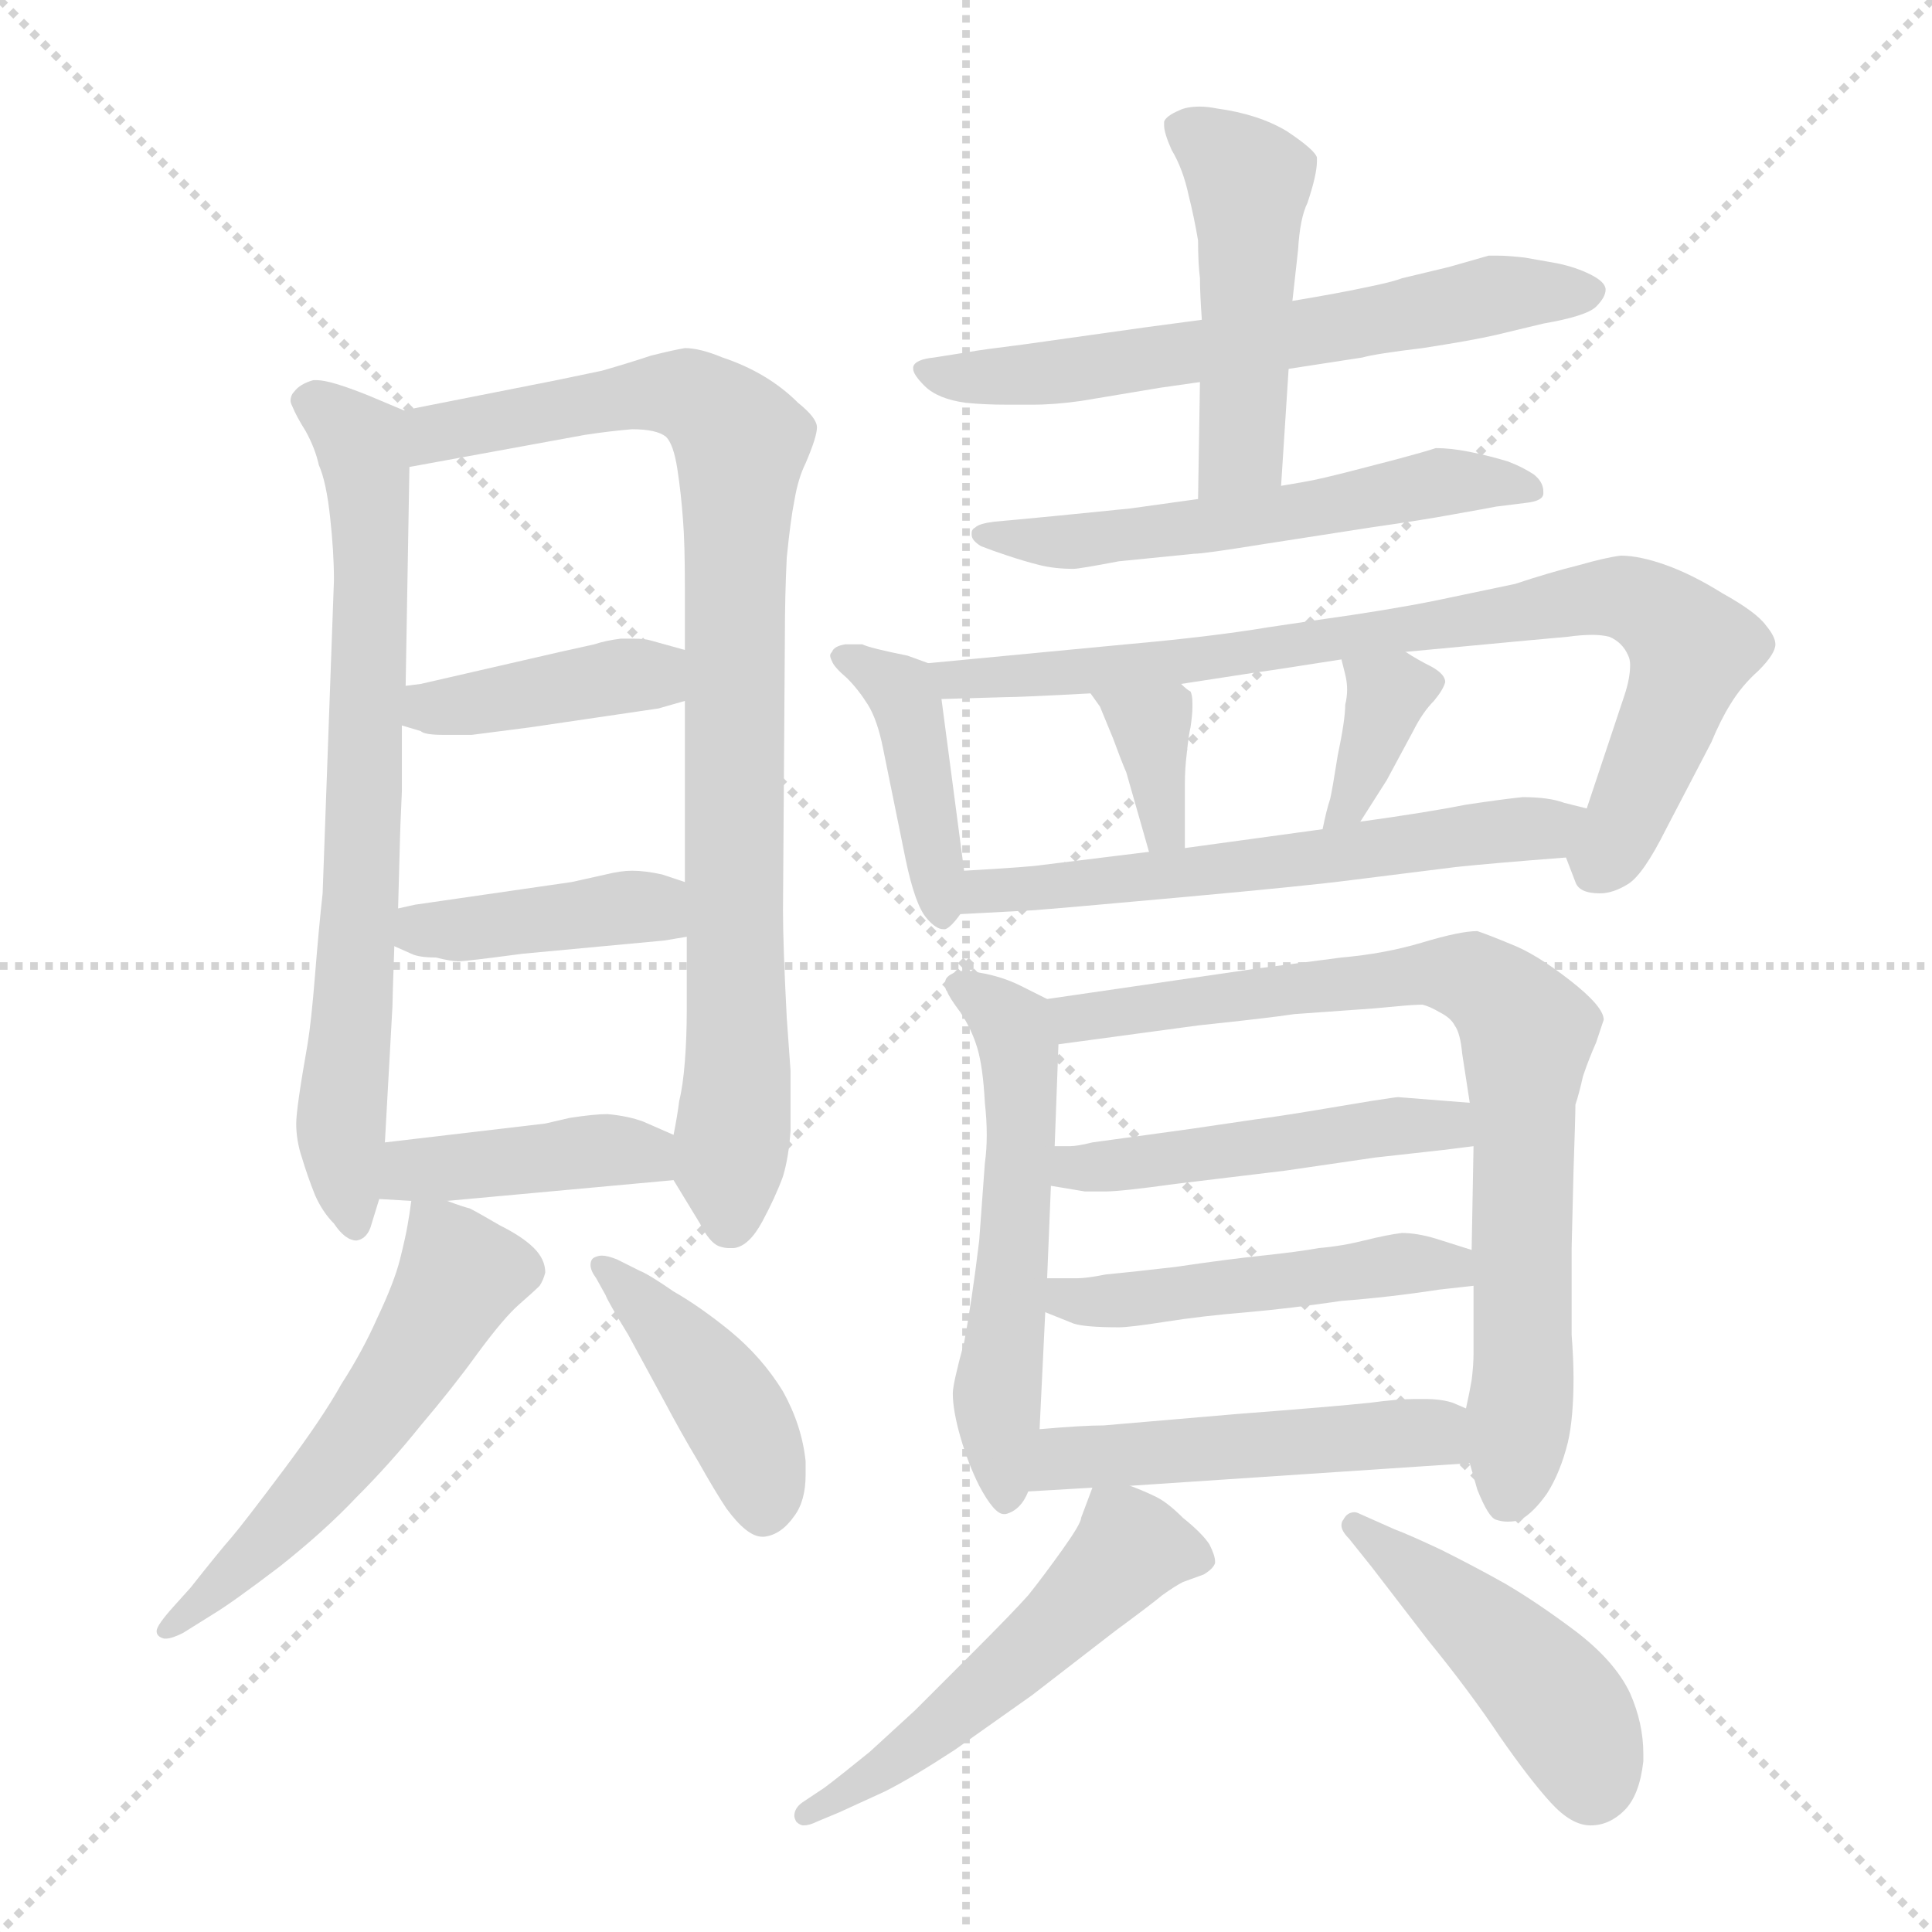 <svg xmlns="http://www.w3.org/2000/svg" version="1.1" viewBox="0 0 1024 1024">
  <g stroke="lightgray" stroke-dasharray="1,1" stroke-width="1" transform="scale(4, 4)">
    <line x1="0" y1="0" x2="256" y2="256" />
    <line x1="256" y1="0" x2="0" y2="256" />
    <line x1="128" y1="0" x2="128" y2="256" />
    <line x1="0" y1="128" x2="256" y2="128" />
  </g>
  <g transform="scale(1.0, -1.0) translate(0.0, -811.50)">
    <style type="text/css">
      
        @keyframes keyframes0 {
          from {
            stroke: blue;
            stroke-dashoffset: 708;
            stroke-width: 128;
          }
          70% {
            animation-timing-function: step-end;
            stroke: blue;
            stroke-dashoffset: 0;
            stroke-width: 128;
          }
          to {
            stroke: black;
            stroke-width: 1024;
          }
        }
        #make-me-a-hanzi-animation-0 {
          animation: keyframes0 0.826s both;
          animation-delay: 0s;
          animation-timing-function: linear;
        }
      
        @keyframes keyframes1 {
          from {
            stroke: blue;
            stroke-dashoffset: 856;
            stroke-width: 128;
          }
          74% {
            animation-timing-function: step-end;
            stroke: blue;
            stroke-dashoffset: 0;
            stroke-width: 128;
          }
          to {
            stroke: black;
            stroke-width: 1024;
          }
        }
        #make-me-a-hanzi-animation-1 {
          animation: keyframes1 0.947s both;
          animation-delay: 0.826s;
          animation-timing-function: linear;
        }
      
        @keyframes keyframes2 {
          from {
            stroke: blue;
            stroke-dashoffset: 395;
            stroke-width: 128;
          }
          56% {
            animation-timing-function: step-end;
            stroke: blue;
            stroke-dashoffset: 0;
            stroke-width: 128;
          }
          to {
            stroke: black;
            stroke-width: 1024;
          }
        }
        #make-me-a-hanzi-animation-2 {
          animation: keyframes2 0.571s both;
          animation-delay: 1.773s;
          animation-timing-function: linear;
        }
      
        @keyframes keyframes3 {
          from {
            stroke: blue;
            stroke-dashoffset: 400;
            stroke-width: 128;
          }
          57% {
            animation-timing-function: step-end;
            stroke: blue;
            stroke-dashoffset: 0;
            stroke-width: 128;
          }
          to {
            stroke: black;
            stroke-width: 1024;
          }
        }
        #make-me-a-hanzi-animation-3 {
          animation: keyframes3 0.576s both;
          animation-delay: 2.344s;
          animation-timing-function: linear;
        }
      
        @keyframes keyframes4 {
          from {
            stroke: blue;
            stroke-dashoffset: 405;
            stroke-width: 128;
          }
          57% {
            animation-timing-function: step-end;
            stroke: blue;
            stroke-dashoffset: 0;
            stroke-width: 128;
          }
          to {
            stroke: black;
            stroke-width: 1024;
          }
        }
        #make-me-a-hanzi-animation-4 {
          animation: keyframes4 0.58s both;
          animation-delay: 2.92s;
          animation-timing-function: linear;
        }
      
        @keyframes keyframes5 {
          from {
            stroke: blue;
            stroke-dashoffset: 543;
            stroke-width: 128;
          }
          64% {
            animation-timing-function: step-end;
            stroke: blue;
            stroke-dashoffset: 0;
            stroke-width: 128;
          }
          to {
            stroke: black;
            stroke-width: 1024;
          }
        }
        #make-me-a-hanzi-animation-5 {
          animation: keyframes5 0.692s both;
          animation-delay: 3.499s;
          animation-timing-function: linear;
        }
      
        @keyframes keyframes6 {
          from {
            stroke: blue;
            stroke-dashoffset: 417;
            stroke-width: 128;
          }
          58% {
            animation-timing-function: step-end;
            stroke: blue;
            stroke-dashoffset: 0;
            stroke-width: 128;
          }
          to {
            stroke: black;
            stroke-width: 1024;
          }
        }
        #make-me-a-hanzi-animation-6 {
          animation: keyframes6 0.589s both;
          animation-delay: 4.191s;
          animation-timing-function: linear;
        }
      
        @keyframes keyframes7 {
          from {
            stroke: blue;
            stroke-dashoffset: 612;
            stroke-width: 128;
          }
          67% {
            animation-timing-function: step-end;
            stroke: blue;
            stroke-dashoffset: 0;
            stroke-width: 128;
          }
          to {
            stroke: black;
            stroke-width: 1024;
          }
        }
        #make-me-a-hanzi-animation-7 {
          animation: keyframes7 0.748s both;
          animation-delay: 4.781s;
          animation-timing-function: linear;
        }
      
        @keyframes keyframes8 {
          from {
            stroke: blue;
            stroke-dashoffset: 471;
            stroke-width: 128;
          }
          61% {
            animation-timing-function: step-end;
            stroke: blue;
            stroke-dashoffset: 0;
            stroke-width: 128;
          }
          to {
            stroke: black;
            stroke-width: 1024;
          }
        }
        #make-me-a-hanzi-animation-8 {
          animation: keyframes8 0.633s both;
          animation-delay: 5.529s;
          animation-timing-function: linear;
        }
      
        @keyframes keyframes9 {
          from {
            stroke: blue;
            stroke-dashoffset: 553;
            stroke-width: 128;
          }
          64% {
            animation-timing-function: step-end;
            stroke: blue;
            stroke-dashoffset: 0;
            stroke-width: 128;
          }
          to {
            stroke: black;
            stroke-width: 1024;
          }
        }
        #make-me-a-hanzi-animation-9 {
          animation: keyframes9 0.7s both;
          animation-delay: 6.162s;
          animation-timing-function: linear;
        }
      
        @keyframes keyframes10 {
          from {
            stroke: blue;
            stroke-dashoffset: 414;
            stroke-width: 128;
          }
          57% {
            animation-timing-function: step-end;
            stroke: blue;
            stroke-dashoffset: 0;
            stroke-width: 128;
          }
          to {
            stroke: black;
            stroke-width: 1024;
          }
        }
        #make-me-a-hanzi-animation-10 {
          animation: keyframes10 0.587s both;
          animation-delay: 6.862s;
          animation-timing-function: linear;
        }
      
        @keyframes keyframes11 {
          from {
            stroke: blue;
            stroke-dashoffset: 789;
            stroke-width: 128;
          }
          72% {
            animation-timing-function: step-end;
            stroke: blue;
            stroke-dashoffset: 0;
            stroke-width: 128;
          }
          to {
            stroke: black;
            stroke-width: 1024;
          }
        }
        #make-me-a-hanzi-animation-11 {
          animation: keyframes11 0.892s both;
          animation-delay: 7.449s;
          animation-timing-function: linear;
        }
      
        @keyframes keyframes12 {
          from {
            stroke: blue;
            stroke-dashoffset: 350;
            stroke-width: 128;
          }
          53% {
            animation-timing-function: step-end;
            stroke: blue;
            stroke-dashoffset: 0;
            stroke-width: 128;
          }
          to {
            stroke: black;
            stroke-width: 1024;
          }
        }
        #make-me-a-hanzi-animation-12 {
          animation: keyframes12 0.535s both;
          animation-delay: 8.341s;
          animation-timing-function: linear;
        }
      
        @keyframes keyframes13 {
          from {
            stroke: blue;
            stroke-dashoffset: 355;
            stroke-width: 128;
          }
          54% {
            animation-timing-function: step-end;
            stroke: blue;
            stroke-dashoffset: 0;
            stroke-width: 128;
          }
          to {
            stroke: black;
            stroke-width: 1024;
          }
        }
        #make-me-a-hanzi-animation-13 {
          animation: keyframes13 0.539s both;
          animation-delay: 8.876s;
          animation-timing-function: linear;
        }
      
        @keyframes keyframes14 {
          from {
            stroke: blue;
            stroke-dashoffset: 583;
            stroke-width: 128;
          }
          65% {
            animation-timing-function: step-end;
            stroke: blue;
            stroke-dashoffset: 0;
            stroke-width: 128;
          }
          to {
            stroke: black;
            stroke-width: 1024;
          }
        }
        #make-me-a-hanzi-animation-14 {
          animation: keyframes14 0.724s both;
          animation-delay: 9.415s;
          animation-timing-function: linear;
        }
      
        @keyframes keyframes15 {
          from {
            stroke: blue;
            stroke-dashoffset: 546;
            stroke-width: 128;
          }
          64% {
            animation-timing-function: step-end;
            stroke: blue;
            stroke-dashoffset: 0;
            stroke-width: 128;
          }
          to {
            stroke: black;
            stroke-width: 1024;
          }
        }
        #make-me-a-hanzi-animation-15 {
          animation: keyframes15 0.694s both;
          animation-delay: 10.139s;
          animation-timing-function: linear;
        }
      
        @keyframes keyframes16 {
          from {
            stroke: blue;
            stroke-dashoffset: 767;
            stroke-width: 128;
          }
          71% {
            animation-timing-function: step-end;
            stroke: blue;
            stroke-dashoffset: 0;
            stroke-width: 128;
          }
          to {
            stroke: black;
            stroke-width: 1024;
          }
        }
        #make-me-a-hanzi-animation-16 {
          animation: keyframes16 0.874s both;
          animation-delay: 10.833s;
          animation-timing-function: linear;
        }
      
        @keyframes keyframes17 {
          from {
            stroke: blue;
            stroke-dashoffset: 474;
            stroke-width: 128;
          }
          61% {
            animation-timing-function: step-end;
            stroke: blue;
            stroke-dashoffset: 0;
            stroke-width: 128;
          }
          to {
            stroke: black;
            stroke-width: 1024;
          }
        }
        #make-me-a-hanzi-animation-17 {
          animation: keyframes17 0.636s both;
          animation-delay: 11.708s;
          animation-timing-function: linear;
        }
      
        @keyframes keyframes18 {
          from {
            stroke: blue;
            stroke-dashoffset: 478;
            stroke-width: 128;
          }
          61% {
            animation-timing-function: step-end;
            stroke: blue;
            stroke-dashoffset: 0;
            stroke-width: 128;
          }
          to {
            stroke: black;
            stroke-width: 1024;
          }
        }
        #make-me-a-hanzi-animation-18 {
          animation: keyframes18 0.639s both;
          animation-delay: 12.343s;
          animation-timing-function: linear;
        }
      
        @keyframes keyframes19 {
          from {
            stroke: blue;
            stroke-dashoffset: 486;
            stroke-width: 128;
          }
          61% {
            animation-timing-function: step-end;
            stroke: blue;
            stroke-dashoffset: 0;
            stroke-width: 128;
          }
          to {
            stroke: black;
            stroke-width: 1024;
          }
        }
        #make-me-a-hanzi-animation-19 {
          animation: keyframes19 0.646s both;
          animation-delay: 12.982s;
          animation-timing-function: linear;
        }
      
        @keyframes keyframes20 {
          from {
            stroke: blue;
            stroke-dashoffset: 520;
            stroke-width: 128;
          }
          63% {
            animation-timing-function: step-end;
            stroke: blue;
            stroke-dashoffset: 0;
            stroke-width: 128;
          }
          to {
            stroke: black;
            stroke-width: 1024;
          }
        }
        #make-me-a-hanzi-animation-20 {
          animation: keyframes20 0.673s both;
          animation-delay: 13.628s;
          animation-timing-function: linear;
        }
      
        @keyframes keyframes21 {
          from {
            stroke: blue;
            stroke-dashoffset: 448;
            stroke-width: 128;
          }
          59% {
            animation-timing-function: step-end;
            stroke: blue;
            stroke-dashoffset: 0;
            stroke-width: 128;
          }
          to {
            stroke: black;
            stroke-width: 1024;
          }
        }
        #make-me-a-hanzi-animation-21 {
          animation: keyframes21 0.615s both;
          animation-delay: 14.301s;
          animation-timing-function: linear;
        }
      
    </style>
    
      <path d="M 214 594 L 195 602 Q 175 610 168 610 L 166 610 Q 159 608 156 604 Q 154 602 154 599 Q 154 598 155 596 Q 157 591 162 583 Q 167 574 169 565 Q 173 556 175 537 Q 177 519 177 504 L 171 338 Q 169 320 167 295 Q 165 270 163 258 Q 157 224 157 216 Q 157 207 160 198 Q 163 188 167 178 Q 171 169 177 163 Q 183 154 189 154 Q 195 155 197 163 L 201 176 L 204 206 L 208 278 Q 208 282 209 310 L 211 330 L 212 367 Q 212 370 213 392 L 213 427 L 215 448 L 217 564 C 217 593 217 593 214 594 Z" fill="lightgray" />
    
      <path d="M 357 186 L 371 163 Q 376 153 381 151 Q 384 150 386 150 L 389 150 Q 397 151 404 164 Q 411 177 415 188 Q 418 198 419 212 L 419 244 L 417 272 Q 415 310 415 329 L 416 474 Q 416 496 417 516 Q 419 536 421 546 Q 423 558 427 566 Q 433 580 433 585 Q 433 590 423 598 Q 415 606 405 612 Q 395 618 383 622 Q 371 627 363 627 Q 357 626 345 623 Q 333 619 319 615 L 295 610 L 214 594 C 185 588 187 559 217 564 L 310 581 Q 323 583 335 584 Q 348 584 353 580 Q 357 576 359 563 Q 361 550 362 536 Q 363 524 363 500 L 363 467 L 363 440 L 363 344 L 364 315 L 364 276 Q 364 262 363 249 Q 362 236 360 228 Q 359 220 357 210 C 354 191 354 191 357 186 Z" fill="lightgray" />
    
      <path d="M 363 467 L 345 472 Q 342 473 336 473 L 329 473 Q 321 472 315 470 L 297 466 L 223 449 L 215 448 C 185 444 184 436 213 427 L 223 424 Q 225 422 235 422 L 250 422 L 281 426 L 349 436 L 363 440 C 392 448 392 459 363 467 Z" fill="lightgray" />
    
      <path d="M 363 344 L 351 348 Q 342 350 335 350 Q 329 350 321 348 L 303 344 L 220 332 L 211 330 C 182 323 182 322 209 310 L 218 306 Q 222 304 231 304 Q 239 302 243 302 Q 247 302 277 306 L 352 313 L 364 315 C 394 320 391 335 363 344 Z" fill="lightgray" />
    
      <path d="M 237 175 L 357 186 C 387 189 384 198 357 210 L 341 217 Q 333 220 322 221 Q 315 221 302 219 L 289 216 L 204 206 C 174 202 171 178 201 176 L 218 175 L 237 175 Z" fill="lightgray" />
    
      <path d="M 218 175 L 217 168 L 216 162 Q 215 156 212 144 Q 209 132 200 113 Q 192 95 181 78 Q 171 60 150 32 Q 129 4 123 -3 Q 116 -11 101 -30 L 92 -40 Q 83 -50 83 -53 Q 83 -56 87 -57 L 88 -57 Q 91 -57 97 -54 L 113 -44 Q 123 -38 148 -19 Q 172 0 189 18 Q 207 36 223 56 Q 240 76 253 94 Q 267 113 275 120 Q 283 127 286 130 Q 288 133 289 137 Q 289 144 283 150 Q 277 156 265 162 Q 253 169 249 171 Q 245 172 237 175 C 219 181 219 181 218 175 Z" fill="lightgray" />
    
      <path d="M 321 125 Q 322 122 333 104 L 352 69 Q 361 52 370 37 Q 379 21 385 12 Q 396 -3 404 -3 L 405 -3 Q 414 -2 421 8 Q 427 16 427 30 L 427 37 Q 425 56 415 74 Q 404 92 387 106 Q 371 119 357 127 Q 344 136 339 138 L 327 144 Q 322 146 319 146 Q 317 146 315 145 Q 313 144 313 141 Q 313 138 316 134 L 321 125 Z" fill="lightgray" />
    
      <path d="M 637 642 L 607 638 L 543 629 Q 519 626 514 625 L 495 622 Q 485 621 484 617 L 484 616 Q 484 613 490 607 Q 497 600 512 598 Q 522 597 534 597 L 547 597 Q 559 597 573 599 L 615 606 L 636 609 L 683 616 L 722 622 Q 729 624 754 627 Q 780 631 793 634 L 818 640 Q 841 644 846 649 Q 851 654 851 658 Q 851 662 843 666 Q 835 670 825 672 L 808 675 Q 799 676 794 676 L 789 676 L 768 670 L 743 664 Q 738 662 723 659 Q 709 656 685 652 L 637 642 Z" fill="lightgray" />
    
      <path d="M 636 609 L 635 547 C 635 517 677 524 679 554 L 683 616 L 685 652 L 688 679 Q 689 696 693 704 Q 698 719 698 726 L 698 728 Q 697 732 682 742 Q 667 751 645 754 Q 640 755 636 755 Q 629 755 625 753 Q 618 750 617 747 L 617 745 Q 617 741 621 732 Q 627 722 630 708 Q 633 696 635 684 Q 635 672 636 664 Q 636 656 637 642 L 636 609 Z" fill="lightgray" />
    
      <path d="M 635 547 L 599 542 L 559 538 L 538 536 L 527 535 Q 519 534 517 532 Q 515 531 515 529 L 515 528 Q 515 525 520 522 Q 525 520 534 517 Q 543 514 551 512 Q 559 510 569 510 Q 572 510 593 514 L 633 518 Q 638 518 669 523 L 727 532 Q 755 536 771 539 Q 788 542 793 543 L 809 545 Q 818 546 818 550 L 818 551 Q 818 556 813 560 Q 807 564 799 567 Q 789 570 779 572 Q 769 574 761 574 Q 755 572 740 568 L 713 561 Q 701 558 696 557 Q 691 556 679 554 L 635 547 Z" fill="lightgray" />
    
      <path d="M 492 460 L 481 464 Q 461 468 457 470 L 448 470 Q 442 469 441 466 Q 440 465 440 464 Q 440 463 441 461 Q 442 458 449 452 Q 455 446 460 438 Q 465 430 468 415 L 480 356 Q 485 332 491 325 Q 496 319 500 319 L 501 319 Q 504 320 509 327 C 513 332 513 332 511 350 L 499 441 C 497 458 497 458 492 460 Z" fill="lightgray" />
    
      <path d="M 830 357 L 835 344 Q 837 338 848 338 Q 855 338 863 343 Q 871 348 883 372 L 907 418 Q 912 430 917 438 Q 923 448 932 456 Q 941 465 941 470 Q 941 474 936 480 Q 931 487 913 497 Q 897 507 883 512 Q 869 517 859 517 Q 851 516 837 512 Q 821 508 803 502 L 760 493 Q 735 488 699 483 L 672 479 Q 642 474 597 470 L 492 460 C 462 457 469 440 499 441 L 533 442 Q 541 442 578 444 L 626 449 L 665 455 Q 673 456 711 462 L 745 466 L 809 472 L 831 474 Q 838 475 844 475 Q 849 475 853 474 Q 860 471 863 464 Q 864 462 864 459 Q 864 452 861 443 L 841 383 C 832 355 829 360 830 357 Z" fill="lightgray" />
    
      <path d="M 578 444 L 583 437 L 590 420 Q 594 409 597 402 L 609 360 C 617 331 628 332 628 362 L 628 396 Q 628 404 629 412 Q 630 422 631 426 Q 632 433 632 436 L 632 439 Q 632 443 631 445 Q 629 446 626 449 C 604 469 561 468 578 444 Z" fill="lightgray" />
    
      <path d="M 711 462 L 713 454 Q 714 450 714 446 Q 714 442 713 438 Q 713 430 709 411 Q 706 392 705 388 Q 703 382 701 372 C 695 343 705 351 721 376 L 735 398 L 749 424 Q 754 434 760 440 Q 765 446 766 450 Q 766 454 759 458 Q 751 462 745 466 C 720 482 704 491 711 462 Z" fill="lightgray" />
    
      <path d="M 509 327 L 547 329 Q 561 330 627 336 Q 693 342 716 345 L 772 352 Q 791 354 830 357 C 860 359 870 376 841 383 L 829 386 Q 821 389 807 389 Q 797 388 777 385 Q 757 381 721 376 L 701 372 L 628 362 L 609 360 L 552 353 Q 546 352 511 350 C 481 348 479 325 509 327 Z" fill="lightgray" />
    
      <path d="M 555 282 L 541 289 Q 531 294 519 296 Q 515 297 512 297 Q 509 297 506 296 Q 501 294 501 291 L 501 289 Q 501 287 502 286 Q 503 283 509 275 Q 515 266 518 256 Q 521 246 522 227 Q 523 218 523 210 Q 523 202 522 195 L 519 154 Q 515 121 511 100 Q 505 78 505 73 Q 505 64 509 50 Q 513 36 519 24 Q 527 9 532 9 L 533 9 Q 537 10 540 13 Q 543 16 545 21 L 551 54 L 554 116 L 555 134 L 557 183 L 559 204 L 561 258 C 562 279 562 279 555 282 Z" fill="lightgray" />
    
      <path d="M 779 36 L 783 22 Q 789 7 793 6 Q 796 5 799 5 Q 803 5 806 6 Q 813 10 820 20 Q 827 31 831 47 Q 834 60 834 81 Q 834 91 833 104 L 833 150 L 834 191 Q 835 220 835 226 Q 837 232 839 241 Q 842 250 846 259 L 850 271 Q 850 278 832 292 Q 814 306 801 311 Q 789 316 783 318 Q 774 318 754 312 Q 734 306 711 304 L 665 298 L 555 282 C 525 278 531 254 561 258 L 635 268 Q 673 272 686 274 L 728 277 L 739 278 Q 749 279 754 279 Q 758 278 763 275 Q 769 272 771 268 Q 774 264 775 253 L 779 227 L 781 204 L 780 149 L 781 130 L 781 94 Q 781 88 780 80 Q 779 74 777 65 L 779 36 Z" fill="lightgray" />
    
      <path d="M 557 183 L 575 180 L 586 180 Q 594 180 623 184 L 681 191 L 729 198 L 765 202 L 781 204 C 811 208 809 225 779 227 L 741 230 Q 740 230 727 228 L 697 223 Q 679 220 664 218 L 630 213 L 579 206 Q 571 204 567 204 L 559 204 C 529 204 527 188 557 183 Z" fill="lightgray" />
    
      <path d="M 780 149 L 761 155 Q 751 158 743 158 Q 735 157 723 154 Q 711 151 699 150 Q 688 148 669 146 Q 650 144 623 140 Q 597 137 586 136 Q 576 134 571 134 L 555 134 C 525 134 526 127 554 116 L 569 110 Q 575 108 593 108 Q 599 108 618 111 Q 637 114 661 116 Q 684 118 711 122 Q 737 124 763 128 L 781 130 C 811 133 809 140 780 149 Z" fill="lightgray" />
    
      <path d="M 599 24 L 779 36 C 809 38 805 53 777 65 L 770 68 Q 764 70 755 70 L 750 70 Q 741 70 726 68 Q 707 66 655 62 L 585 56 Q 574 56 551 54 C 521 52 515 19 545 21 L 579 23 L 599 24 Z" fill="lightgray" />
    
      <path d="M 579 23 L 573 7 Q 573 4 563 -10 Q 553 -24 545 -34 Q 537 -43 515 -65 L 485 -95 L 461 -117 Q 445 -130 437 -136 L 425 -144 Q 421 -147 421 -151 Q 421 -152 422 -154 Q 424 -156 426 -156 Q 429 -156 433 -154 L 445 -149 L 469 -138 Q 483 -131 506 -116 L 547 -87 L 591 -53 Q 610 -39 616 -34 Q 623 -29 627 -27 L 638 -23 Q 643 -20 644 -17 L 644 -16 Q 644 -13 641 -7 Q 637 -1 627 7 Q 619 15 613 18 Q 607 21 599 24 C 582 31 582 31 579 23 Z" fill="lightgray" />
    
      <path d="M 721 9 Q 719 10 718 10 Q 714 10 712 6 Q 711 5 711 3 Q 711 0 715 -4 L 727 -19 L 757 -58 Q 779 -85 795 -109 Q 811 -132 822 -144 Q 833 -156 843 -156 Q 853 -156 861 -148 Q 869 -140 871 -122 L 871 -118 Q 871 -102 864 -86 Q 856 -69 835 -53 Q 815 -38 798 -28 Q 782 -19 764 -10 Q 747 -2 739 1 L 721 9 Z" fill="lightgray" />
    
    
      <clipPath id="make-me-a-hanzi-clip-0">
        <path d="M 214 594 L 195 602 Q 175 610 168 610 L 166 610 Q 159 608 156 604 Q 154 602 154 599 Q 154 598 155 596 Q 157 591 162 583 Q 167 574 169 565 Q 173 556 175 537 Q 177 519 177 504 L 171 338 Q 169 320 167 295 Q 165 270 163 258 Q 157 224 157 216 Q 157 207 160 198 Q 163 188 167 178 Q 171 169 177 163 Q 183 154 189 154 Q 195 155 197 163 L 201 176 L 204 206 L 208 278 Q 208 282 209 310 L 211 330 L 212 367 Q 212 370 213 392 L 213 427 L 215 448 L 217 564 C 217 593 217 593 214 594 Z" />
      </clipPath>
      <path clip-path="url(#make-me-a-hanzi-clip-0)" d="M 160 599 L 191 577 L 197 528 L 192 337 L 181 218 L 187 164" fill="none" id="make-me-a-hanzi-animation-0" stroke-dasharray="580 1160" stroke-linecap="round" />
    
      <clipPath id="make-me-a-hanzi-clip-1">
        <path d="M 357 186 L 371 163 Q 376 153 381 151 Q 384 150 386 150 L 389 150 Q 397 151 404 164 Q 411 177 415 188 Q 418 198 419 212 L 419 244 L 417 272 Q 415 310 415 329 L 416 474 Q 416 496 417 516 Q 419 536 421 546 Q 423 558 427 566 Q 433 580 433 585 Q 433 590 423 598 Q 415 606 405 612 Q 395 618 383 622 Q 371 627 363 627 Q 357 626 345 623 Q 333 619 319 615 L 295 610 L 214 594 C 185 588 187 559 217 564 L 310 581 Q 323 583 335 584 Q 348 584 353 580 Q 357 576 359 563 Q 361 550 362 536 Q 363 524 363 500 L 363 467 L 363 440 L 363 344 L 364 315 L 364 276 Q 364 262 363 249 Q 362 236 360 228 Q 359 220 357 210 C 354 191 354 191 357 186 Z" />
      </clipPath>
      <path clip-path="url(#make-me-a-hanzi-clip-1)" d="M 224 572 L 230 582 L 345 603 L 369 600 L 393 574 L 388 162" fill="none" id="make-me-a-hanzi-animation-1" stroke-dasharray="728 1456" stroke-linecap="round" />
    
      <clipPath id="make-me-a-hanzi-clip-2">
        <path d="M 363 467 L 345 472 Q 342 473 336 473 L 329 473 Q 321 472 315 470 L 297 466 L 223 449 L 215 448 C 185 444 184 436 213 427 L 223 424 Q 225 422 235 422 L 250 422 L 281 426 L 349 436 L 363 440 C 392 448 392 459 363 467 Z" />
      </clipPath>
      <path clip-path="url(#make-me-a-hanzi-clip-2)" d="M 220 432 L 356 460" fill="none" id="make-me-a-hanzi-animation-2" stroke-dasharray="267 534" stroke-linecap="round" />
    
      <clipPath id="make-me-a-hanzi-clip-3">
        <path d="M 363 344 L 351 348 Q 342 350 335 350 Q 329 350 321 348 L 303 344 L 220 332 L 211 330 C 182 323 182 322 209 310 L 218 306 Q 222 304 231 304 Q 239 302 243 302 Q 247 302 277 306 L 352 313 L 364 315 C 394 320 391 335 363 344 Z" />
      </clipPath>
      <path clip-path="url(#make-me-a-hanzi-clip-3)" d="M 216 314 L 337 331 L 357 322" fill="none" id="make-me-a-hanzi-animation-3" stroke-dasharray="272 544" stroke-linecap="round" />
    
      <clipPath id="make-me-a-hanzi-clip-4">
        <path d="M 237 175 L 357 186 C 387 189 384 198 357 210 L 341 217 Q 333 220 322 221 Q 315 221 302 219 L 289 216 L 204 206 C 174 202 171 178 201 176 L 218 175 L 237 175 Z" />
      </clipPath>
      <path clip-path="url(#make-me-a-hanzi-clip-4)" d="M 206 183 L 227 193 L 324 202 L 339 201 L 349 192" fill="none" id="make-me-a-hanzi-animation-4" stroke-dasharray="277 554" stroke-linecap="round" />
    
      <clipPath id="make-me-a-hanzi-clip-5">
        <path d="M 218 175 L 217 168 L 216 162 Q 215 156 212 144 Q 209 132 200 113 Q 192 95 181 78 Q 171 60 150 32 Q 129 4 123 -3 Q 116 -11 101 -30 L 92 -40 Q 83 -50 83 -53 Q 83 -56 87 -57 L 88 -57 Q 91 -57 97 -54 L 113 -44 Q 123 -38 148 -19 Q 172 0 189 18 Q 207 36 223 56 Q 240 76 253 94 Q 267 113 275 120 Q 283 127 286 130 Q 288 133 289 137 Q 289 144 283 150 Q 277 156 265 162 Q 253 169 249 171 Q 245 172 237 175 C 219 181 219 181 218 175 Z" />
      </clipPath>
      <path clip-path="url(#make-me-a-hanzi-clip-5)" d="M 223 171 L 244 136 L 234 117 L 163 18 L 88 -52" fill="none" id="make-me-a-hanzi-animation-5" stroke-dasharray="415 830" stroke-linecap="round" />
    
      <clipPath id="make-me-a-hanzi-clip-6">
        <path d="M 321 125 Q 322 122 333 104 L 352 69 Q 361 52 370 37 Q 379 21 385 12 Q 396 -3 404 -3 L 405 -3 Q 414 -2 421 8 Q 427 16 427 30 L 427 37 Q 425 56 415 74 Q 404 92 387 106 Q 371 119 357 127 Q 344 136 339 138 L 327 144 Q 322 146 319 146 Q 317 146 315 145 Q 313 144 313 141 Q 313 138 316 134 L 321 125 Z" />
      </clipPath>
      <path clip-path="url(#make-me-a-hanzi-clip-6)" d="M 318 141 L 388 64 L 405 10" fill="none" id="make-me-a-hanzi-animation-6" stroke-dasharray="289 578" stroke-linecap="round" />
    
      <clipPath id="make-me-a-hanzi-clip-7">
        <path d="M 637 642 L 607 638 L 543 629 Q 519 626 514 625 L 495 622 Q 485 621 484 617 L 484 616 Q 484 613 490 607 Q 497 600 512 598 Q 522 597 534 597 L 547 597 Q 559 597 573 599 L 615 606 L 636 609 L 683 616 L 722 622 Q 729 624 754 627 Q 780 631 793 634 L 818 640 Q 841 644 846 649 Q 851 654 851 658 Q 851 662 843 666 Q 835 670 825 672 L 808 675 Q 799 676 794 676 L 789 676 L 768 670 L 743 664 Q 738 662 723 659 Q 709 656 685 652 L 637 642 Z" />
      </clipPath>
      <path clip-path="url(#make-me-a-hanzi-clip-7)" d="M 491 617 L 508 611 L 541 612 L 642 625 L 789 655 L 842 657" fill="none" id="make-me-a-hanzi-animation-7" stroke-dasharray="484 968" stroke-linecap="round" />
    
      <clipPath id="make-me-a-hanzi-clip-8">
        <path d="M 636 609 L 635 547 C 635 517 677 524 679 554 L 683 616 L 685 652 L 688 679 Q 689 696 693 704 Q 698 719 698 726 L 698 728 Q 697 732 682 742 Q 667 751 645 754 Q 640 755 636 755 Q 629 755 625 753 Q 618 750 617 747 L 617 745 Q 617 741 621 732 Q 627 722 630 708 Q 633 696 635 684 Q 635 672 636 664 Q 636 656 637 642 L 636 609 Z" />
      </clipPath>
      <path clip-path="url(#make-me-a-hanzi-clip-8)" d="M 624 746 L 662 716 L 659 579 L 641 555" fill="none" id="make-me-a-hanzi-animation-8" stroke-dasharray="343 686" stroke-linecap="round" />
    
      <clipPath id="make-me-a-hanzi-clip-9">
        <path d="M 635 547 L 599 542 L 559 538 L 538 536 L 527 535 Q 519 534 517 532 Q 515 531 515 529 L 515 528 Q 515 525 520 522 Q 525 520 534 517 Q 543 514 551 512 Q 559 510 569 510 Q 572 510 593 514 L 633 518 Q 638 518 669 523 L 727 532 Q 755 536 771 539 Q 788 542 793 543 L 809 545 Q 818 546 818 550 L 818 551 Q 818 556 813 560 Q 807 564 799 567 Q 789 570 779 572 Q 769 574 761 574 Q 755 572 740 568 L 713 561 Q 701 558 696 557 Q 691 556 679 554 L 635 547 Z" />
      </clipPath>
      <path clip-path="url(#make-me-a-hanzi-clip-9)" d="M 519 529 L 565 524 L 762 555 L 802 556 L 812 551" fill="none" id="make-me-a-hanzi-animation-9" stroke-dasharray="425 850" stroke-linecap="round" />
    
      <clipPath id="make-me-a-hanzi-clip-10">
        <path d="M 492 460 L 481 464 Q 461 468 457 470 L 448 470 Q 442 469 441 466 Q 440 465 440 464 Q 440 463 441 461 Q 442 458 449 452 Q 455 446 460 438 Q 465 430 468 415 L 480 356 Q 485 332 491 325 Q 496 319 500 319 L 501 319 Q 504 320 509 327 C 513 332 513 332 511 350 L 499 441 C 497 458 497 458 492 460 Z" />
      </clipPath>
      <path clip-path="url(#make-me-a-hanzi-clip-10)" d="M 444 464 L 471 451 L 480 439 L 501 328" fill="none" id="make-me-a-hanzi-animation-10" stroke-dasharray="286 572" stroke-linecap="round" />
    
      <clipPath id="make-me-a-hanzi-clip-11">
        <path d="M 830 357 L 835 344 Q 837 338 848 338 Q 855 338 863 343 Q 871 348 883 372 L 907 418 Q 912 430 917 438 Q 923 448 932 456 Q 941 465 941 470 Q 941 474 936 480 Q 931 487 913 497 Q 897 507 883 512 Q 869 517 859 517 Q 851 516 837 512 Q 821 508 803 502 L 760 493 Q 735 488 699 483 L 672 479 Q 642 474 597 470 L 492 460 C 462 457 469 440 499 441 L 533 442 Q 541 442 578 444 L 626 449 L 665 455 Q 673 456 711 462 L 745 466 L 809 472 L 831 474 Q 838 475 844 475 Q 849 475 853 474 Q 860 471 863 464 Q 864 462 864 459 Q 864 452 861 443 L 841 383 C 832 355 829 360 830 357 Z" />
      </clipPath>
      <path clip-path="url(#make-me-a-hanzi-clip-11)" d="M 500 457 L 506 451 L 567 453 L 862 495 L 897 468 L 867 388 L 849 357" fill="none" id="make-me-a-hanzi-animation-11" stroke-dasharray="661 1322" stroke-linecap="round" />
    
      <clipPath id="make-me-a-hanzi-clip-12">
        <path d="M 578 444 L 583 437 L 590 420 Q 594 409 597 402 L 609 360 C 617 331 628 332 628 362 L 628 396 Q 628 404 629 412 Q 630 422 631 426 Q 632 433 632 436 L 632 439 Q 632 443 631 445 Q 629 446 626 449 C 604 469 561 468 578 444 Z" />
      </clipPath>
      <path clip-path="url(#make-me-a-hanzi-clip-12)" d="M 584 443 L 610 427 L 616 372 L 623 368" fill="none" id="make-me-a-hanzi-animation-12" stroke-dasharray="222 444" stroke-linecap="round" />
    
      <clipPath id="make-me-a-hanzi-clip-13">
        <path d="M 711 462 L 713 454 Q 714 450 714 446 Q 714 442 713 438 Q 713 430 709 411 Q 706 392 705 388 Q 703 382 701 372 C 695 343 705 351 721 376 L 735 398 L 749 424 Q 754 434 760 440 Q 765 446 766 450 Q 766 454 759 458 Q 751 462 745 466 C 720 482 704 491 711 462 Z" />
      </clipPath>
      <path clip-path="url(#make-me-a-hanzi-clip-13)" d="M 717 459 L 735 443 L 716 387 L 705 376" fill="none" id="make-me-a-hanzi-animation-13" stroke-dasharray="227 454" stroke-linecap="round" />
    
      <clipPath id="make-me-a-hanzi-clip-14">
        <path d="M 509 327 L 547 329 Q 561 330 627 336 Q 693 342 716 345 L 772 352 Q 791 354 830 357 C 860 359 870 376 841 383 L 829 386 Q 821 389 807 389 Q 797 388 777 385 Q 757 381 721 376 L 701 372 L 628 362 L 609 360 L 552 353 Q 546 352 511 350 C 481 348 479 325 509 327 Z" />
      </clipPath>
      <path clip-path="url(#make-me-a-hanzi-clip-14)" d="M 515 332 L 523 341 L 673 353 L 818 371 L 834 379" fill="none" id="make-me-a-hanzi-animation-14" stroke-dasharray="455 910" stroke-linecap="round" />
    
      <clipPath id="make-me-a-hanzi-clip-15">
        <path d="M 555 282 L 541 289 Q 531 294 519 296 Q 515 297 512 297 Q 509 297 506 296 Q 501 294 501 291 L 501 289 Q 501 287 502 286 Q 503 283 509 275 Q 515 266 518 256 Q 521 246 522 227 Q 523 218 523 210 Q 523 202 522 195 L 519 154 Q 515 121 511 100 Q 505 78 505 73 Q 505 64 509 50 Q 513 36 519 24 Q 527 9 532 9 L 533 9 Q 537 10 540 13 Q 543 16 545 21 L 551 54 L 554 116 L 555 134 L 557 183 L 559 204 L 561 258 C 562 279 562 279 555 282 Z" />
      </clipPath>
      <path clip-path="url(#make-me-a-hanzi-clip-15)" d="M 507 290 L 536 268 L 540 252 L 539 165 L 528 70 L 533 16" fill="none" id="make-me-a-hanzi-animation-15" stroke-dasharray="418 836" stroke-linecap="round" />
    
      <clipPath id="make-me-a-hanzi-clip-16">
        <path d="M 779 36 L 783 22 Q 789 7 793 6 Q 796 5 799 5 Q 803 5 806 6 Q 813 10 820 20 Q 827 31 831 47 Q 834 60 834 81 Q 834 91 833 104 L 833 150 L 834 191 Q 835 220 835 226 Q 837 232 839 241 Q 842 250 846 259 L 850 271 Q 850 278 832 292 Q 814 306 801 311 Q 789 316 783 318 Q 774 318 754 312 Q 734 306 711 304 L 665 298 L 555 282 C 525 278 531 254 561 258 L 635 268 Q 673 272 686 274 L 728 277 L 739 278 Q 749 279 754 279 Q 758 278 763 275 Q 769 272 771 268 Q 774 264 775 253 L 779 227 L 781 204 L 780 149 L 781 130 L 781 94 Q 781 88 780 80 Q 779 74 777 65 L 779 36 Z" />
      </clipPath>
      <path clip-path="url(#make-me-a-hanzi-clip-16)" d="M 564 278 L 571 272 L 767 296 L 800 278 L 809 264 L 808 96 L 798 15" fill="none" id="make-me-a-hanzi-animation-16" stroke-dasharray="639 1278" stroke-linecap="round" />
    
      <clipPath id="make-me-a-hanzi-clip-17">
        <path d="M 557 183 L 575 180 L 586 180 Q 594 180 623 184 L 681 191 L 729 198 L 765 202 L 781 204 C 811 208 809 225 779 227 L 741 230 Q 740 230 727 228 L 697 223 Q 679 220 664 218 L 630 213 L 579 206 Q 571 204 567 204 L 559 204 C 529 204 527 188 557 183 Z" />
      </clipPath>
      <path clip-path="url(#make-me-a-hanzi-clip-17)" d="M 562 188 L 745 215 L 767 215 L 776 209" fill="none" id="make-me-a-hanzi-animation-17" stroke-dasharray="346 692" stroke-linecap="round" />
    
      <clipPath id="make-me-a-hanzi-clip-18">
        <path d="M 780 149 L 761 155 Q 751 158 743 158 Q 735 157 723 154 Q 711 151 699 150 Q 688 148 669 146 Q 650 144 623 140 Q 597 137 586 136 Q 576 134 571 134 L 555 134 C 525 134 526 127 554 116 L 569 110 Q 575 108 593 108 Q 599 108 618 111 Q 637 114 661 116 Q 684 118 711 122 Q 737 124 763 128 L 781 130 C 811 133 809 140 780 149 Z" />
      </clipPath>
      <path clip-path="url(#make-me-a-hanzi-clip-18)" d="M 559 129 L 565 123 L 586 121 L 746 142 L 776 134" fill="none" id="make-me-a-hanzi-animation-18" stroke-dasharray="350 700" stroke-linecap="round" />
    
      <clipPath id="make-me-a-hanzi-clip-19">
        <path d="M 599 24 L 779 36 C 809 38 805 53 777 65 L 770 68 Q 764 70 755 70 L 750 70 Q 741 70 726 68 Q 707 66 655 62 L 585 56 Q 574 56 551 54 C 521 52 515 19 545 21 L 579 23 L 599 24 Z" />
      </clipPath>
      <path clip-path="url(#make-me-a-hanzi-clip-19)" d="M 550 26 L 565 39 L 760 53 L 771 43" fill="none" id="make-me-a-hanzi-animation-19" stroke-dasharray="358 716" stroke-linecap="round" />
    
      <clipPath id="make-me-a-hanzi-clip-20">
        <path d="M 579 23 L 573 7 Q 573 4 563 -10 Q 553 -24 545 -34 Q 537 -43 515 -65 L 485 -95 L 461 -117 Q 445 -130 437 -136 L 425 -144 Q 421 -147 421 -151 Q 421 -152 422 -154 Q 424 -156 426 -156 Q 429 -156 433 -154 L 445 -149 L 469 -138 Q 483 -131 506 -116 L 547 -87 L 591 -53 Q 610 -39 616 -34 Q 623 -29 627 -27 L 638 -23 Q 643 -20 644 -17 L 644 -16 Q 644 -13 641 -7 Q 637 -1 627 7 Q 619 15 613 18 Q 607 21 599 24 C 582 31 582 31 579 23 Z" />
      </clipPath>
      <path clip-path="url(#make-me-a-hanzi-clip-20)" d="M 638 -16 L 599 -9 L 522 -84 L 469 -126 L 426 -151" fill="none" id="make-me-a-hanzi-animation-20" stroke-dasharray="392 784" stroke-linecap="round" />
    
      <clipPath id="make-me-a-hanzi-clip-21">
        <path d="M 721 9 Q 719 10 718 10 Q 714 10 712 6 Q 711 5 711 3 Q 711 0 715 -4 L 727 -19 L 757 -58 Q 779 -85 795 -109 Q 811 -132 822 -144 Q 833 -156 843 -156 Q 853 -156 861 -148 Q 869 -140 871 -122 L 871 -118 Q 871 -102 864 -86 Q 856 -69 835 -53 Q 815 -38 798 -28 Q 782 -19 764 -10 Q 747 -2 739 1 L 721 9 Z" />
      </clipPath>
      <path clip-path="url(#make-me-a-hanzi-clip-21)" d="M 718 4 L 810 -74 L 834 -103 L 844 -135" fill="none" id="make-me-a-hanzi-animation-21" stroke-dasharray="320 640" stroke-linecap="round" />
    
  </g>
</svg>